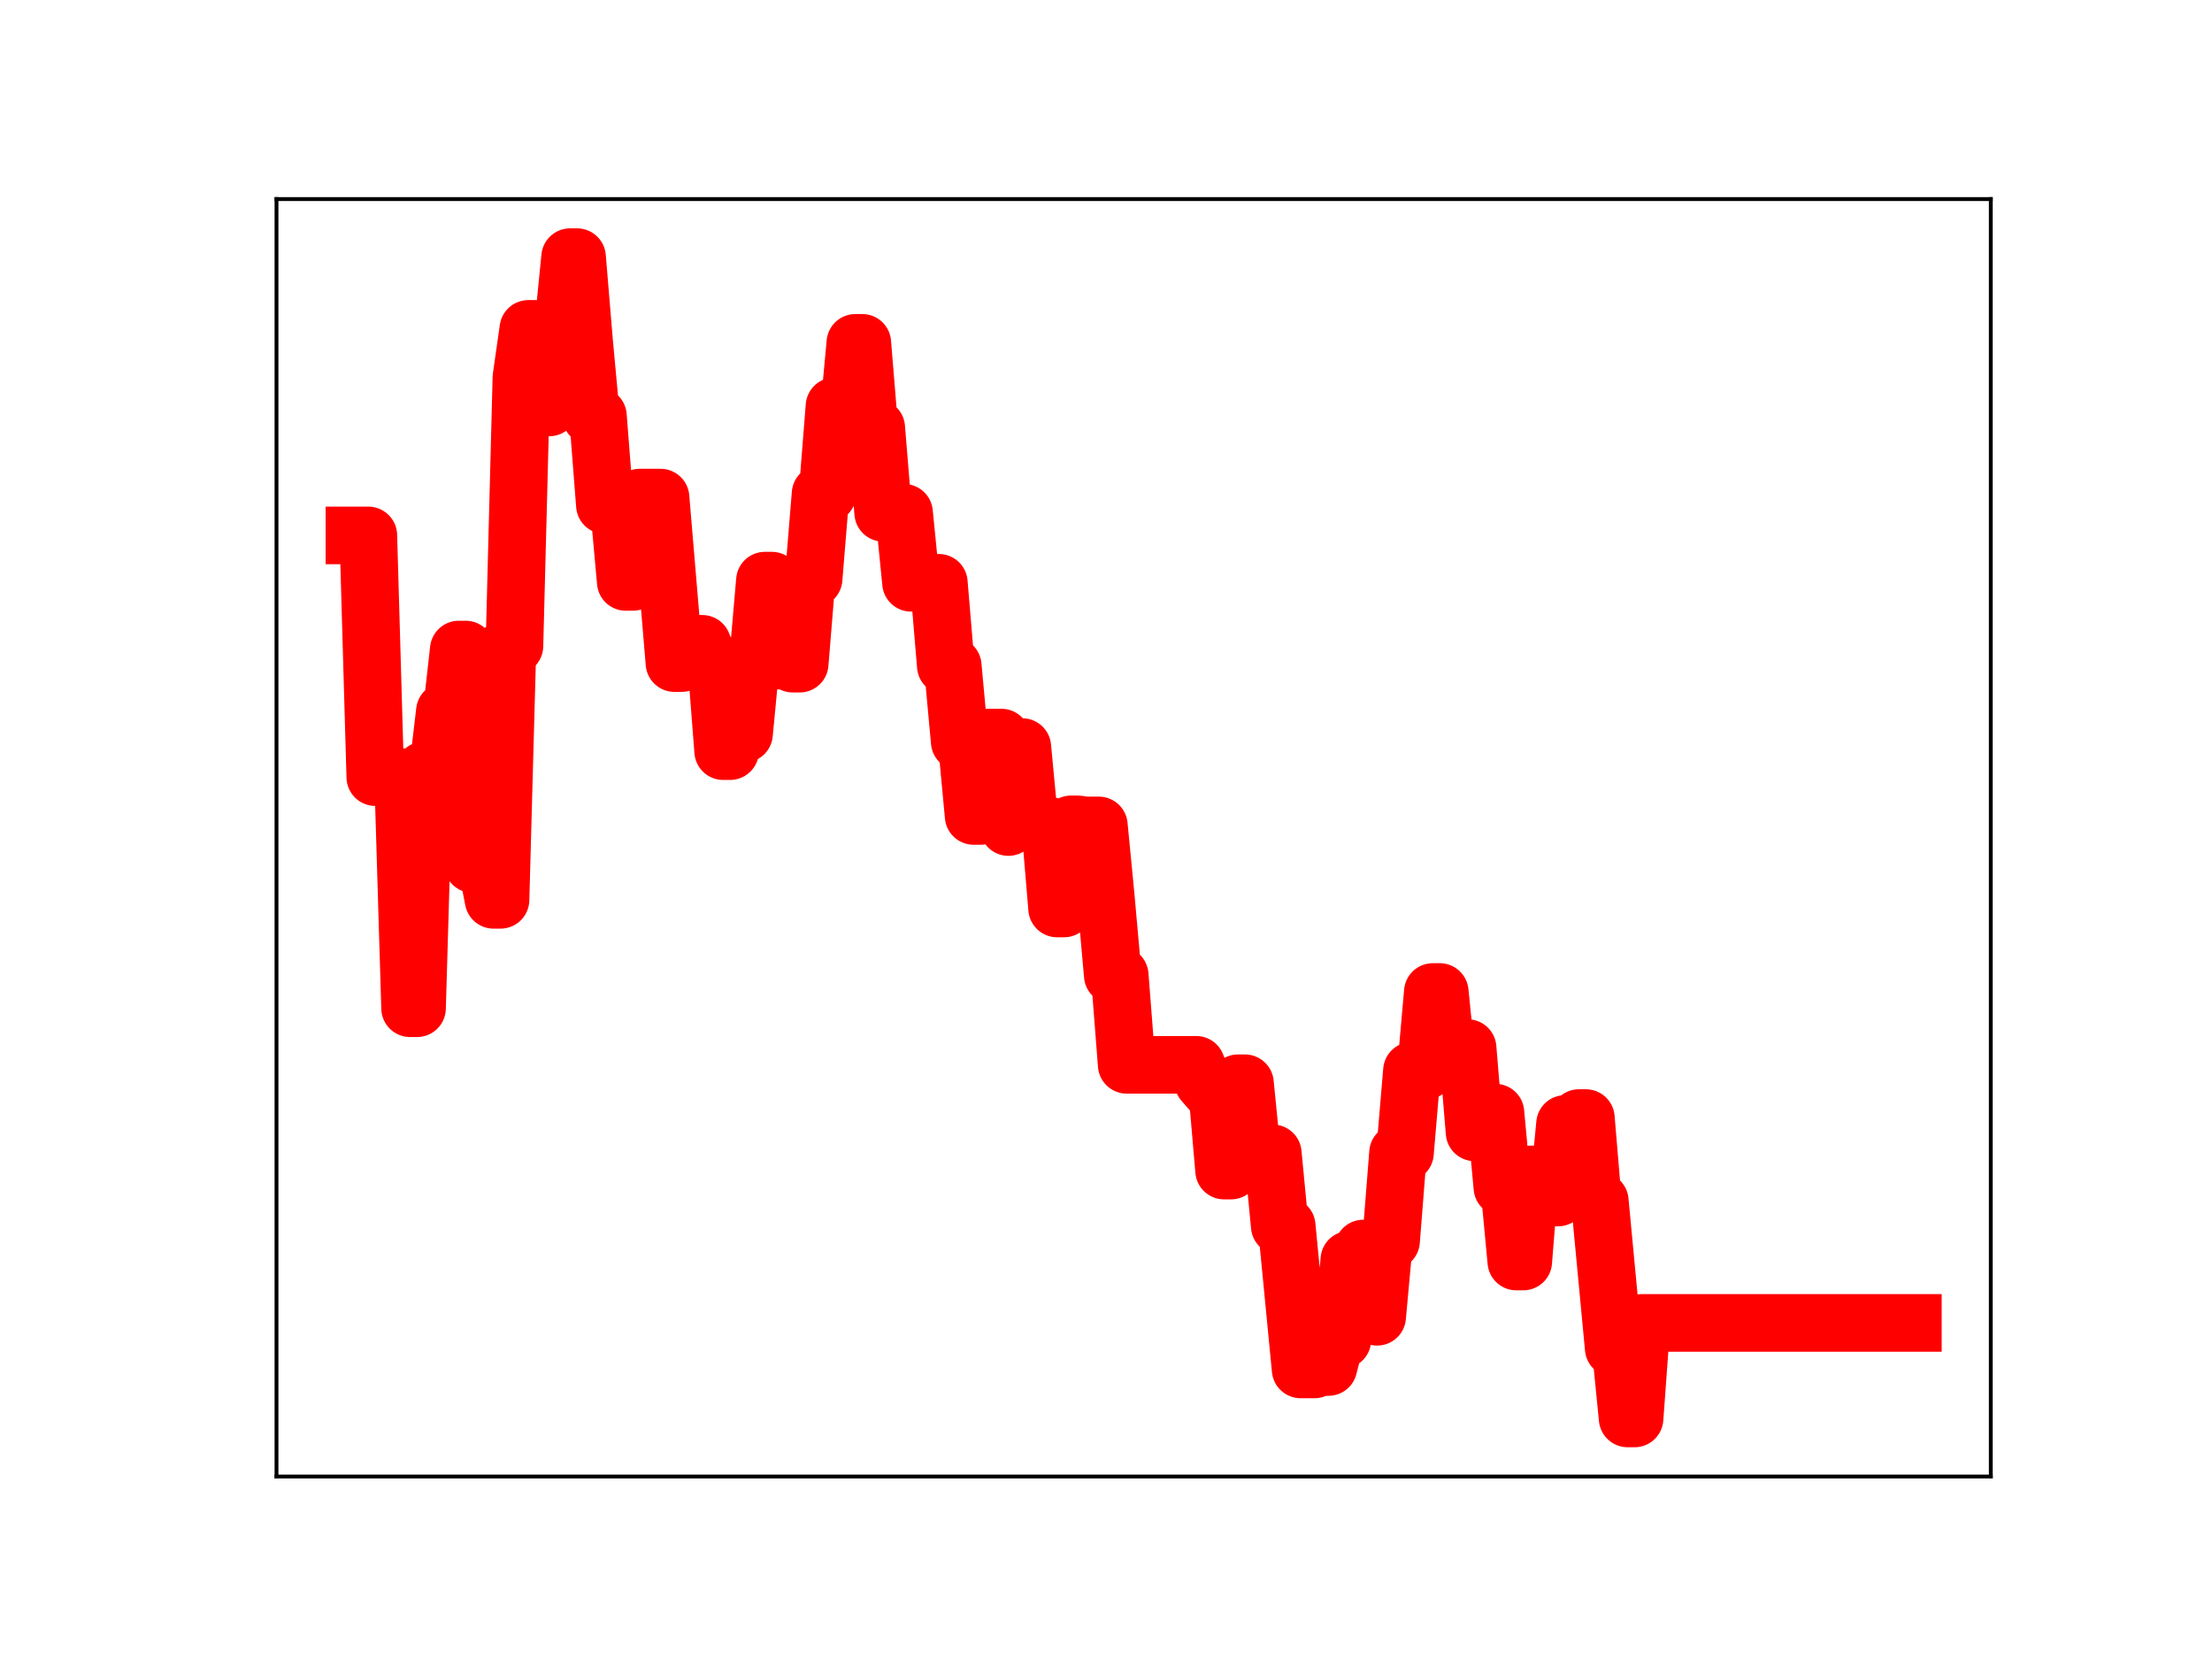 <?xml version="1.0" encoding="utf-8" standalone="no"?>
<!DOCTYPE svg PUBLIC "-//W3C//DTD SVG 1.1//EN"
  "http://www.w3.org/Graphics/SVG/1.1/DTD/svg11.dtd">
<!-- Created with matplotlib (https://matplotlib.org/) -->
<svg height="345.6pt" version="1.1" viewBox="0 0 460.8 345.6" width="460.8pt" xmlns="http://www.w3.org/2000/svg" xmlns:xlink="http://www.w3.org/1999/xlink">
 <defs>
  <style type="text/css">
*{stroke-linecap:butt;stroke-linejoin:round;}
  </style>
 </defs>
 <g id="figure_1">
  <g id="patch_1">
   <path d="M 0 345.6 
L 460.8 345.6 
L 460.8 0 
L 0 0 
z
" style="fill:#ffffff;"/>
  </g>
  <g id="axes_1">
   <g id="patch_2">
    <path d="M 57.6 307.584 
L 414.72 307.584 
L 414.72 41.472 
L 57.6 41.472 
z
" style="fill:#ffffff;"/>
   </g>
   <g id="line2d_1">
    <path clip-path="url(#p14da9f86a5)" d="M 73.833 111.538 
L 76.731 111.538 
L 78.181 161.894 
L 83.978 161.894 
L 85.428 210.036 
L 86.877 210.036 
L 88.326 160.48 
L 91.225 160.48 
L 92.674 148.184 
L 94.124 148.184 
L 95.573 135.314 
L 97.022 135.314 
L 98.472 179.997 
L 101.37 179.997 
L 102.82 187.452 
L 104.269 187.452 
L 105.718 134.565 
L 107.168 134.565 
L 108.617 78.65 
L 110.066 68.513 
L 111.516 68.513 
L 112.965 84.879 
L 114.415 84.879 
L 115.864 68.176 
L 117.313 68.176 
L 118.763 53.568 
L 120.212 53.568 
L 121.661 70.992 
L 123.111 86.676 
L 124.56 86.676 
L 126.009 105.225 
L 128.908 105.225 
L 130.357 121.222 
L 131.807 121.222 
L 133.256 103.657 
L 137.604 103.657 
L 140.503 138.135 
L 141.952 138.135 
L 143.402 134.12 
L 146.3 134.12 
L 147.75 137.851 
L 149.199 137.851 
L 150.648 156.476 
L 152.098 156.476 
L 153.547 152.857 
L 154.996 152.857 
L 156.446 137.64 
L 157.895 137.64 
L 159.344 120.957 
L 160.794 120.957 
L 162.243 137.62 
L 163.692 137.62 
L 165.142 138.255 
L 166.591 138.255 
L 168.041 120.549 
L 169.49 120.549 
L 170.939 102.871 
L 172.389 102.871 
L 173.838 84.633 
L 175.287 84.633 
L 176.737 87.072 
L 178.186 71.422 
L 179.635 71.422 
L 181.085 89.116 
L 182.534 89.116 
L 183.983 106.823 
L 188.331 106.823 
L 189.781 121.407 
L 195.578 121.407 
L 197.028 138.706 
L 198.477 138.706 
L 199.926 154.5 
L 201.376 154.5 
L 202.825 169.977 
L 204.274 169.977 
L 205.724 153.653 
L 208.622 153.653 
L 210.072 172.289 
L 211.521 155.627 
L 212.97 155.627 
L 214.42 170.956 
L 215.869 170.956 
L 217.318 172.05 
L 218.768 172.05 
L 220.217 189.252 
L 221.666 189.252 
L 223.116 171.728 
L 224.565 171.728 
L 226.015 171.951 
L 228.913 171.951 
L 230.363 186.918 
L 231.812 203.176 
L 233.261 203.176 
L 234.711 221.821 
L 249.204 221.821 
L 250.654 225.383 
L 252.103 227.047 
L 253.552 227.047 
L 255.002 243.851 
L 256.451 243.851 
L 257.9 225.662 
L 259.35 225.662 
L 260.799 240.264 
L 265.147 240.264 
L 266.596 255.397 
L 268.046 255.397 
L 270.944 285.278 
L 273.843 285.278 
L 275.292 284.771 
L 276.742 284.771 
L 278.191 279.115 
L 279.641 279.115 
L 281.09 262.426 
L 282.539 262.426 
L 283.989 260.092 
L 285.438 260.092 
L 286.887 274.307 
L 288.337 258.507 
L 289.786 258.507 
L 291.235 240.167 
L 292.685 240.167 
L 294.134 223.052 
L 297.033 223.052 
L 298.482 206.651 
L 299.931 206.651 
L 301.381 221.084 
L 302.83 221.084 
L 304.279 218.335 
L 305.729 218.335 
L 307.178 235.891 
L 310.077 235.891 
L 311.526 231.786 
L 312.976 247.358 
L 314.425 247.358 
L 315.874 262.798 
L 317.324 262.798 
L 318.773 244.653 
L 320.222 244.653 
L 321.672 249.465 
L 324.57 249.465 
L 326.02 234.141 
L 327.469 234.141 
L 328.918 232.911 
L 330.368 232.911 
L 331.817 250.184 
L 333.266 250.184 
L 336.165 280.85 
L 337.615 280.85 
L 339.064 295.488 
L 340.513 295.488 
L 341.963 275.59 
L 398.487 275.59 
L 398.487 275.59 
" style="fill:none;stroke:#ff0000;stroke-linecap:square;stroke-width:12;"/>
    <defs>
     <path d="M 0 3 
C 0.796 3 1.559 2.684 2.121 2.121 
C 2.684 1.559 3 0.796 3 0 
C 3 -0.796 2.684 -1.559 2.121 -2.121 
C 1.559 -2.684 0.796 -3 0 -3 
C -0.796 -3 -1.559 -2.684 -2.121 -2.121 
C -2.684 -1.559 -3 -0.796 -3 0 
C -3 0.796 -2.684 1.559 -2.121 2.121 
C -1.559 2.684 -0.796 3 0 3 
z
" id="m2a6693bd49" style="stroke:#ff0000;"/>
    </defs>
    <g clip-path="url(#p14da9f86a5)">
     <use style="fill:#ff0000;stroke:#ff0000;" x="73.833" xlink:href="#m2a6693bd49" y="111.538"/>
     <use style="fill:#ff0000;stroke:#ff0000;" x="75.282" xlink:href="#m2a6693bd49" y="111.538"/>
     <use style="fill:#ff0000;stroke:#ff0000;" x="76.731" xlink:href="#m2a6693bd49" y="111.538"/>
     <use style="fill:#ff0000;stroke:#ff0000;" x="78.181" xlink:href="#m2a6693bd49" y="161.894"/>
     <use style="fill:#ff0000;stroke:#ff0000;" x="79.63" xlink:href="#m2a6693bd49" y="161.894"/>
     <use style="fill:#ff0000;stroke:#ff0000;" x="81.079" xlink:href="#m2a6693bd49" y="161.894"/>
     <use style="fill:#ff0000;stroke:#ff0000;" x="82.529" xlink:href="#m2a6693bd49" y="161.894"/>
     <use style="fill:#ff0000;stroke:#ff0000;" x="83.978" xlink:href="#m2a6693bd49" y="161.894"/>
     <use style="fill:#ff0000;stroke:#ff0000;" x="85.428" xlink:href="#m2a6693bd49" y="210.036"/>
     <use style="fill:#ff0000;stroke:#ff0000;" x="86.877" xlink:href="#m2a6693bd49" y="210.036"/>
     <use style="fill:#ff0000;stroke:#ff0000;" x="88.326" xlink:href="#m2a6693bd49" y="160.48"/>
     <use style="fill:#ff0000;stroke:#ff0000;" x="89.776" xlink:href="#m2a6693bd49" y="160.48"/>
     <use style="fill:#ff0000;stroke:#ff0000;" x="91.225" xlink:href="#m2a6693bd49" y="160.48"/>
     <use style="fill:#ff0000;stroke:#ff0000;" x="92.674" xlink:href="#m2a6693bd49" y="148.184"/>
     <use style="fill:#ff0000;stroke:#ff0000;" x="94.124" xlink:href="#m2a6693bd49" y="148.184"/>
     <use style="fill:#ff0000;stroke:#ff0000;" x="95.573" xlink:href="#m2a6693bd49" y="135.314"/>
     <use style="fill:#ff0000;stroke:#ff0000;" x="97.022" xlink:href="#m2a6693bd49" y="135.314"/>
     <use style="fill:#ff0000;stroke:#ff0000;" x="98.472" xlink:href="#m2a6693bd49" y="179.997"/>
     <use style="fill:#ff0000;stroke:#ff0000;" x="99.921" xlink:href="#m2a6693bd49" y="179.997"/>
     <use style="fill:#ff0000;stroke:#ff0000;" x="101.37" xlink:href="#m2a6693bd49" y="179.997"/>
     <use style="fill:#ff0000;stroke:#ff0000;" x="102.82" xlink:href="#m2a6693bd49" y="187.452"/>
     <use style="fill:#ff0000;stroke:#ff0000;" x="104.269" xlink:href="#m2a6693bd49" y="187.452"/>
     <use style="fill:#ff0000;stroke:#ff0000;" x="105.718" xlink:href="#m2a6693bd49" y="134.565"/>
     <use style="fill:#ff0000;stroke:#ff0000;" x="107.168" xlink:href="#m2a6693bd49" y="134.565"/>
     <use style="fill:#ff0000;stroke:#ff0000;" x="108.617" xlink:href="#m2a6693bd49" y="78.65"/>
     <use style="fill:#ff0000;stroke:#ff0000;" x="110.066" xlink:href="#m2a6693bd49" y="68.513"/>
     <use style="fill:#ff0000;stroke:#ff0000;" x="111.516" xlink:href="#m2a6693bd49" y="68.513"/>
     <use style="fill:#ff0000;stroke:#ff0000;" x="112.965" xlink:href="#m2a6693bd49" y="84.879"/>
     <use style="fill:#ff0000;stroke:#ff0000;" x="114.415" xlink:href="#m2a6693bd49" y="84.879"/>
     <use style="fill:#ff0000;stroke:#ff0000;" x="115.864" xlink:href="#m2a6693bd49" y="68.176"/>
     <use style="fill:#ff0000;stroke:#ff0000;" x="117.313" xlink:href="#m2a6693bd49" y="68.176"/>
     <use style="fill:#ff0000;stroke:#ff0000;" x="118.763" xlink:href="#m2a6693bd49" y="53.568"/>
     <use style="fill:#ff0000;stroke:#ff0000;" x="120.212" xlink:href="#m2a6693bd49" y="53.568"/>
     <use style="fill:#ff0000;stroke:#ff0000;" x="121.661" xlink:href="#m2a6693bd49" y="70.992"/>
     <use style="fill:#ff0000;stroke:#ff0000;" x="123.111" xlink:href="#m2a6693bd49" y="86.676"/>
     <use style="fill:#ff0000;stroke:#ff0000;" x="124.56" xlink:href="#m2a6693bd49" y="86.676"/>
     <use style="fill:#ff0000;stroke:#ff0000;" x="126.009" xlink:href="#m2a6693bd49" y="105.225"/>
     <use style="fill:#ff0000;stroke:#ff0000;" x="127.459" xlink:href="#m2a6693bd49" y="105.225"/>
     <use style="fill:#ff0000;stroke:#ff0000;" x="128.908" xlink:href="#m2a6693bd49" y="105.225"/>
     <use style="fill:#ff0000;stroke:#ff0000;" x="130.357" xlink:href="#m2a6693bd49" y="121.222"/>
     <use style="fill:#ff0000;stroke:#ff0000;" x="131.807" xlink:href="#m2a6693bd49" y="121.222"/>
     <use style="fill:#ff0000;stroke:#ff0000;" x="133.256" xlink:href="#m2a6693bd49" y="103.657"/>
     <use style="fill:#ff0000;stroke:#ff0000;" x="134.705" xlink:href="#m2a6693bd49" y="103.657"/>
     <use style="fill:#ff0000;stroke:#ff0000;" x="136.155" xlink:href="#m2a6693bd49" y="103.657"/>
     <use style="fill:#ff0000;stroke:#ff0000;" x="137.604" xlink:href="#m2a6693bd49" y="103.657"/>
     <use style="fill:#ff0000;stroke:#ff0000;" x="139.054" xlink:href="#m2a6693bd49" y="120.588"/>
     <use style="fill:#ff0000;stroke:#ff0000;" x="140.503" xlink:href="#m2a6693bd49" y="138.135"/>
     <use style="fill:#ff0000;stroke:#ff0000;" x="141.952" xlink:href="#m2a6693bd49" y="138.135"/>
     <use style="fill:#ff0000;stroke:#ff0000;" x="143.402" xlink:href="#m2a6693bd49" y="134.12"/>
     <use style="fill:#ff0000;stroke:#ff0000;" x="144.851" xlink:href="#m2a6693bd49" y="134.12"/>
     <use style="fill:#ff0000;stroke:#ff0000;" x="146.3" xlink:href="#m2a6693bd49" y="134.12"/>
     <use style="fill:#ff0000;stroke:#ff0000;" x="147.75" xlink:href="#m2a6693bd49" y="137.851"/>
     <use style="fill:#ff0000;stroke:#ff0000;" x="149.199" xlink:href="#m2a6693bd49" y="137.851"/>
     <use style="fill:#ff0000;stroke:#ff0000;" x="150.648" xlink:href="#m2a6693bd49" y="156.476"/>
     <use style="fill:#ff0000;stroke:#ff0000;" x="152.098" xlink:href="#m2a6693bd49" y="156.476"/>
     <use style="fill:#ff0000;stroke:#ff0000;" x="153.547" xlink:href="#m2a6693bd49" y="152.857"/>
     <use style="fill:#ff0000;stroke:#ff0000;" x="154.996" xlink:href="#m2a6693bd49" y="152.857"/>
     <use style="fill:#ff0000;stroke:#ff0000;" x="156.446" xlink:href="#m2a6693bd49" y="137.64"/>
     <use style="fill:#ff0000;stroke:#ff0000;" x="157.895" xlink:href="#m2a6693bd49" y="137.64"/>
     <use style="fill:#ff0000;stroke:#ff0000;" x="159.344" xlink:href="#m2a6693bd49" y="120.957"/>
     <use style="fill:#ff0000;stroke:#ff0000;" x="160.794" xlink:href="#m2a6693bd49" y="120.957"/>
     <use style="fill:#ff0000;stroke:#ff0000;" x="162.243" xlink:href="#m2a6693bd49" y="137.62"/>
     <use style="fill:#ff0000;stroke:#ff0000;" x="163.692" xlink:href="#m2a6693bd49" y="137.62"/>
     <use style="fill:#ff0000;stroke:#ff0000;" x="165.142" xlink:href="#m2a6693bd49" y="138.255"/>
     <use style="fill:#ff0000;stroke:#ff0000;" x="166.591" xlink:href="#m2a6693bd49" y="138.255"/>
     <use style="fill:#ff0000;stroke:#ff0000;" x="168.041" xlink:href="#m2a6693bd49" y="120.549"/>
     <use style="fill:#ff0000;stroke:#ff0000;" x="169.49" xlink:href="#m2a6693bd49" y="120.549"/>
     <use style="fill:#ff0000;stroke:#ff0000;" x="170.939" xlink:href="#m2a6693bd49" y="102.871"/>
     <use style="fill:#ff0000;stroke:#ff0000;" x="172.389" xlink:href="#m2a6693bd49" y="102.871"/>
     <use style="fill:#ff0000;stroke:#ff0000;" x="173.838" xlink:href="#m2a6693bd49" y="84.633"/>
     <use style="fill:#ff0000;stroke:#ff0000;" x="175.287" xlink:href="#m2a6693bd49" y="84.633"/>
     <use style="fill:#ff0000;stroke:#ff0000;" x="176.737" xlink:href="#m2a6693bd49" y="87.072"/>
     <use style="fill:#ff0000;stroke:#ff0000;" x="178.186" xlink:href="#m2a6693bd49" y="71.422"/>
     <use style="fill:#ff0000;stroke:#ff0000;" x="179.635" xlink:href="#m2a6693bd49" y="71.422"/>
     <use style="fill:#ff0000;stroke:#ff0000;" x="181.085" xlink:href="#m2a6693bd49" y="89.116"/>
     <use style="fill:#ff0000;stroke:#ff0000;" x="182.534" xlink:href="#m2a6693bd49" y="89.116"/>
     <use style="fill:#ff0000;stroke:#ff0000;" x="183.983" xlink:href="#m2a6693bd49" y="106.823"/>
     <use style="fill:#ff0000;stroke:#ff0000;" x="185.433" xlink:href="#m2a6693bd49" y="106.823"/>
     <use style="fill:#ff0000;stroke:#ff0000;" x="186.882" xlink:href="#m2a6693bd49" y="106.823"/>
     <use style="fill:#ff0000;stroke:#ff0000;" x="188.331" xlink:href="#m2a6693bd49" y="106.823"/>
     <use style="fill:#ff0000;stroke:#ff0000;" x="189.781" xlink:href="#m2a6693bd49" y="121.407"/>
     <use style="fill:#ff0000;stroke:#ff0000;" x="191.23" xlink:href="#m2a6693bd49" y="121.407"/>
     <use style="fill:#ff0000;stroke:#ff0000;" x="192.679" xlink:href="#m2a6693bd49" y="121.407"/>
     <use style="fill:#ff0000;stroke:#ff0000;" x="194.129" xlink:href="#m2a6693bd49" y="121.407"/>
     <use style="fill:#ff0000;stroke:#ff0000;" x="195.578" xlink:href="#m2a6693bd49" y="121.407"/>
     <use style="fill:#ff0000;stroke:#ff0000;" x="197.028" xlink:href="#m2a6693bd49" y="138.706"/>
     <use style="fill:#ff0000;stroke:#ff0000;" x="198.477" xlink:href="#m2a6693bd49" y="138.706"/>
     <use style="fill:#ff0000;stroke:#ff0000;" x="199.926" xlink:href="#m2a6693bd49" y="154.5"/>
     <use style="fill:#ff0000;stroke:#ff0000;" x="201.376" xlink:href="#m2a6693bd49" y="154.5"/>
     <use style="fill:#ff0000;stroke:#ff0000;" x="202.825" xlink:href="#m2a6693bd49" y="169.977"/>
     <use style="fill:#ff0000;stroke:#ff0000;" x="204.274" xlink:href="#m2a6693bd49" y="169.977"/>
     <use style="fill:#ff0000;stroke:#ff0000;" x="205.724" xlink:href="#m2a6693bd49" y="153.653"/>
     <use style="fill:#ff0000;stroke:#ff0000;" x="207.173" xlink:href="#m2a6693bd49" y="153.653"/>
     <use style="fill:#ff0000;stroke:#ff0000;" x="208.622" xlink:href="#m2a6693bd49" y="153.653"/>
     <use style="fill:#ff0000;stroke:#ff0000;" x="210.072" xlink:href="#m2a6693bd49" y="172.289"/>
     <use style="fill:#ff0000;stroke:#ff0000;" x="211.521" xlink:href="#m2a6693bd49" y="155.627"/>
     <use style="fill:#ff0000;stroke:#ff0000;" x="212.97" xlink:href="#m2a6693bd49" y="155.627"/>
     <use style="fill:#ff0000;stroke:#ff0000;" x="214.42" xlink:href="#m2a6693bd49" y="170.956"/>
     <use style="fill:#ff0000;stroke:#ff0000;" x="215.869" xlink:href="#m2a6693bd49" y="170.956"/>
     <use style="fill:#ff0000;stroke:#ff0000;" x="217.318" xlink:href="#m2a6693bd49" y="172.05"/>
     <use style="fill:#ff0000;stroke:#ff0000;" x="218.768" xlink:href="#m2a6693bd49" y="172.05"/>
     <use style="fill:#ff0000;stroke:#ff0000;" x="220.217" xlink:href="#m2a6693bd49" y="189.252"/>
     <use style="fill:#ff0000;stroke:#ff0000;" x="221.666" xlink:href="#m2a6693bd49" y="189.252"/>
     <use style="fill:#ff0000;stroke:#ff0000;" x="223.116" xlink:href="#m2a6693bd49" y="171.728"/>
     <use style="fill:#ff0000;stroke:#ff0000;" x="224.565" xlink:href="#m2a6693bd49" y="171.728"/>
     <use style="fill:#ff0000;stroke:#ff0000;" x="226.015" xlink:href="#m2a6693bd49" y="171.951"/>
     <use style="fill:#ff0000;stroke:#ff0000;" x="227.464" xlink:href="#m2a6693bd49" y="171.951"/>
     <use style="fill:#ff0000;stroke:#ff0000;" x="228.913" xlink:href="#m2a6693bd49" y="171.951"/>
     <use style="fill:#ff0000;stroke:#ff0000;" x="230.363" xlink:href="#m2a6693bd49" y="186.918"/>
     <use style="fill:#ff0000;stroke:#ff0000;" x="231.812" xlink:href="#m2a6693bd49" y="203.176"/>
     <use style="fill:#ff0000;stroke:#ff0000;" x="233.261" xlink:href="#m2a6693bd49" y="203.176"/>
     <use style="fill:#ff0000;stroke:#ff0000;" x="234.711" xlink:href="#m2a6693bd49" y="221.821"/>
     <use style="fill:#ff0000;stroke:#ff0000;" x="236.16" xlink:href="#m2a6693bd49" y="221.821"/>
     <use style="fill:#ff0000;stroke:#ff0000;" x="237.609" xlink:href="#m2a6693bd49" y="221.821"/>
     <use style="fill:#ff0000;stroke:#ff0000;" x="239.059" xlink:href="#m2a6693bd49" y="221.821"/>
     <use style="fill:#ff0000;stroke:#ff0000;" x="240.508" xlink:href="#m2a6693bd49" y="221.821"/>
     <use style="fill:#ff0000;stroke:#ff0000;" x="241.957" xlink:href="#m2a6693bd49" y="221.821"/>
     <use style="fill:#ff0000;stroke:#ff0000;" x="243.407" xlink:href="#m2a6693bd49" y="221.821"/>
     <use style="fill:#ff0000;stroke:#ff0000;" x="244.856" xlink:href="#m2a6693bd49" y="221.821"/>
     <use style="fill:#ff0000;stroke:#ff0000;" x="246.305" xlink:href="#m2a6693bd49" y="221.821"/>
     <use style="fill:#ff0000;stroke:#ff0000;" x="247.755" xlink:href="#m2a6693bd49" y="221.821"/>
     <use style="fill:#ff0000;stroke:#ff0000;" x="249.204" xlink:href="#m2a6693bd49" y="221.821"/>
     <use style="fill:#ff0000;stroke:#ff0000;" x="250.654" xlink:href="#m2a6693bd49" y="225.383"/>
     <use style="fill:#ff0000;stroke:#ff0000;" x="252.103" xlink:href="#m2a6693bd49" y="227.047"/>
     <use style="fill:#ff0000;stroke:#ff0000;" x="253.552" xlink:href="#m2a6693bd49" y="227.047"/>
     <use style="fill:#ff0000;stroke:#ff0000;" x="255.002" xlink:href="#m2a6693bd49" y="243.851"/>
     <use style="fill:#ff0000;stroke:#ff0000;" x="256.451" xlink:href="#m2a6693bd49" y="243.851"/>
     <use style="fill:#ff0000;stroke:#ff0000;" x="257.9" xlink:href="#m2a6693bd49" y="225.662"/>
     <use style="fill:#ff0000;stroke:#ff0000;" x="259.35" xlink:href="#m2a6693bd49" y="225.662"/>
     <use style="fill:#ff0000;stroke:#ff0000;" x="260.799" xlink:href="#m2a6693bd49" y="240.264"/>
     <use style="fill:#ff0000;stroke:#ff0000;" x="262.248" xlink:href="#m2a6693bd49" y="240.264"/>
     <use style="fill:#ff0000;stroke:#ff0000;" x="263.698" xlink:href="#m2a6693bd49" y="240.264"/>
     <use style="fill:#ff0000;stroke:#ff0000;" x="265.147" xlink:href="#m2a6693bd49" y="240.264"/>
     <use style="fill:#ff0000;stroke:#ff0000;" x="266.596" xlink:href="#m2a6693bd49" y="255.397"/>
     <use style="fill:#ff0000;stroke:#ff0000;" x="268.046" xlink:href="#m2a6693bd49" y="255.397"/>
     <use style="fill:#ff0000;stroke:#ff0000;" x="269.495" xlink:href="#m2a6693bd49" y="270.706"/>
     <use style="fill:#ff0000;stroke:#ff0000;" x="270.944" xlink:href="#m2a6693bd49" y="285.278"/>
     <use style="fill:#ff0000;stroke:#ff0000;" x="272.394" xlink:href="#m2a6693bd49" y="285.278"/>
     <use style="fill:#ff0000;stroke:#ff0000;" x="273.843" xlink:href="#m2a6693bd49" y="285.278"/>
     <use style="fill:#ff0000;stroke:#ff0000;" x="275.292" xlink:href="#m2a6693bd49" y="284.771"/>
     <use style="fill:#ff0000;stroke:#ff0000;" x="276.742" xlink:href="#m2a6693bd49" y="284.771"/>
     <use style="fill:#ff0000;stroke:#ff0000;" x="278.191" xlink:href="#m2a6693bd49" y="279.115"/>
     <use style="fill:#ff0000;stroke:#ff0000;" x="279.641" xlink:href="#m2a6693bd49" y="279.115"/>
     <use style="fill:#ff0000;stroke:#ff0000;" x="281.09" xlink:href="#m2a6693bd49" y="262.426"/>
     <use style="fill:#ff0000;stroke:#ff0000;" x="282.539" xlink:href="#m2a6693bd49" y="262.426"/>
     <use style="fill:#ff0000;stroke:#ff0000;" x="283.989" xlink:href="#m2a6693bd49" y="260.092"/>
     <use style="fill:#ff0000;stroke:#ff0000;" x="285.438" xlink:href="#m2a6693bd49" y="260.092"/>
     <use style="fill:#ff0000;stroke:#ff0000;" x="286.887" xlink:href="#m2a6693bd49" y="274.307"/>
     <use style="fill:#ff0000;stroke:#ff0000;" x="288.337" xlink:href="#m2a6693bd49" y="258.507"/>
     <use style="fill:#ff0000;stroke:#ff0000;" x="289.786" xlink:href="#m2a6693bd49" y="258.507"/>
     <use style="fill:#ff0000;stroke:#ff0000;" x="291.235" xlink:href="#m2a6693bd49" y="240.167"/>
     <use style="fill:#ff0000;stroke:#ff0000;" x="292.685" xlink:href="#m2a6693bd49" y="240.167"/>
     <use style="fill:#ff0000;stroke:#ff0000;" x="294.134" xlink:href="#m2a6693bd49" y="223.052"/>
     <use style="fill:#ff0000;stroke:#ff0000;" x="295.583" xlink:href="#m2a6693bd49" y="223.052"/>
     <use style="fill:#ff0000;stroke:#ff0000;" x="297.033" xlink:href="#m2a6693bd49" y="223.052"/>
     <use style="fill:#ff0000;stroke:#ff0000;" x="298.482" xlink:href="#m2a6693bd49" y="206.651"/>
     <use style="fill:#ff0000;stroke:#ff0000;" x="299.931" xlink:href="#m2a6693bd49" y="206.651"/>
     <use style="fill:#ff0000;stroke:#ff0000;" x="301.381" xlink:href="#m2a6693bd49" y="221.084"/>
     <use style="fill:#ff0000;stroke:#ff0000;" x="302.83" xlink:href="#m2a6693bd49" y="221.084"/>
     <use style="fill:#ff0000;stroke:#ff0000;" x="304.279" xlink:href="#m2a6693bd49" y="218.335"/>
     <use style="fill:#ff0000;stroke:#ff0000;" x="305.729" xlink:href="#m2a6693bd49" y="218.335"/>
     <use style="fill:#ff0000;stroke:#ff0000;" x="307.178" xlink:href="#m2a6693bd49" y="235.891"/>
     <use style="fill:#ff0000;stroke:#ff0000;" x="308.628" xlink:href="#m2a6693bd49" y="235.891"/>
     <use style="fill:#ff0000;stroke:#ff0000;" x="310.077" xlink:href="#m2a6693bd49" y="235.891"/>
     <use style="fill:#ff0000;stroke:#ff0000;" x="311.526" xlink:href="#m2a6693bd49" y="231.786"/>
     <use style="fill:#ff0000;stroke:#ff0000;" x="312.976" xlink:href="#m2a6693bd49" y="247.358"/>
     <use style="fill:#ff0000;stroke:#ff0000;" x="314.425" xlink:href="#m2a6693bd49" y="247.358"/>
     <use style="fill:#ff0000;stroke:#ff0000;" x="315.874" xlink:href="#m2a6693bd49" y="262.798"/>
     <use style="fill:#ff0000;stroke:#ff0000;" x="317.324" xlink:href="#m2a6693bd49" y="262.798"/>
     <use style="fill:#ff0000;stroke:#ff0000;" x="318.773" xlink:href="#m2a6693bd49" y="244.653"/>
     <use style="fill:#ff0000;stroke:#ff0000;" x="320.222" xlink:href="#m2a6693bd49" y="244.653"/>
     <use style="fill:#ff0000;stroke:#ff0000;" x="321.672" xlink:href="#m2a6693bd49" y="249.465"/>
     <use style="fill:#ff0000;stroke:#ff0000;" x="323.121" xlink:href="#m2a6693bd49" y="249.465"/>
     <use style="fill:#ff0000;stroke:#ff0000;" x="324.57" xlink:href="#m2a6693bd49" y="249.465"/>
     <use style="fill:#ff0000;stroke:#ff0000;" x="326.02" xlink:href="#m2a6693bd49" y="234.141"/>
     <use style="fill:#ff0000;stroke:#ff0000;" x="327.469" xlink:href="#m2a6693bd49" y="234.141"/>
     <use style="fill:#ff0000;stroke:#ff0000;" x="328.918" xlink:href="#m2a6693bd49" y="232.911"/>
     <use style="fill:#ff0000;stroke:#ff0000;" x="330.368" xlink:href="#m2a6693bd49" y="232.911"/>
     <use style="fill:#ff0000;stroke:#ff0000;" x="331.817" xlink:href="#m2a6693bd49" y="250.184"/>
     <use style="fill:#ff0000;stroke:#ff0000;" x="333.266" xlink:href="#m2a6693bd49" y="250.184"/>
     <use style="fill:#ff0000;stroke:#ff0000;" x="334.716" xlink:href="#m2a6693bd49" y="265.689"/>
     <use style="fill:#ff0000;stroke:#ff0000;" x="336.165" xlink:href="#m2a6693bd49" y="280.85"/>
     <use style="fill:#ff0000;stroke:#ff0000;" x="337.615" xlink:href="#m2a6693bd49" y="280.85"/>
     <use style="fill:#ff0000;stroke:#ff0000;" x="339.064" xlink:href="#m2a6693bd49" y="295.488"/>
     <use style="fill:#ff0000;stroke:#ff0000;" x="340.513" xlink:href="#m2a6693bd49" y="295.488"/>
     <use style="fill:#ff0000;stroke:#ff0000;" x="341.963" xlink:href="#m2a6693bd49" y="275.59"/>
     <use style="fill:#ff0000;stroke:#ff0000;" x="343.412" xlink:href="#m2a6693bd49" y="275.59"/>
     <use style="fill:#ff0000;stroke:#ff0000;" x="344.861" xlink:href="#m2a6693bd49" y="275.59"/>
     <use style="fill:#ff0000;stroke:#ff0000;" x="346.311" xlink:href="#m2a6693bd49" y="275.59"/>
     <use style="fill:#ff0000;stroke:#ff0000;" x="347.76" xlink:href="#m2a6693bd49" y="275.59"/>
     <use style="fill:#ff0000;stroke:#ff0000;" x="349.209" xlink:href="#m2a6693bd49" y="275.59"/>
     <use style="fill:#ff0000;stroke:#ff0000;" x="350.659" xlink:href="#m2a6693bd49" y="275.59"/>
     <use style="fill:#ff0000;stroke:#ff0000;" x="352.108" xlink:href="#m2a6693bd49" y="275.59"/>
     <use style="fill:#ff0000;stroke:#ff0000;" x="353.557" xlink:href="#m2a6693bd49" y="275.59"/>
     <use style="fill:#ff0000;stroke:#ff0000;" x="355.007" xlink:href="#m2a6693bd49" y="275.59"/>
     <use style="fill:#ff0000;stroke:#ff0000;" x="356.456" xlink:href="#m2a6693bd49" y="275.59"/>
     <use style="fill:#ff0000;stroke:#ff0000;" x="357.905" xlink:href="#m2a6693bd49" y="275.59"/>
     <use style="fill:#ff0000;stroke:#ff0000;" x="359.355" xlink:href="#m2a6693bd49" y="275.59"/>
     <use style="fill:#ff0000;stroke:#ff0000;" x="360.804" xlink:href="#m2a6693bd49" y="275.59"/>
     <use style="fill:#ff0000;stroke:#ff0000;" x="362.254" xlink:href="#m2a6693bd49" y="275.59"/>
     <use style="fill:#ff0000;stroke:#ff0000;" x="363.703" xlink:href="#m2a6693bd49" y="275.59"/>
     <use style="fill:#ff0000;stroke:#ff0000;" x="365.152" xlink:href="#m2a6693bd49" y="275.59"/>
     <use style="fill:#ff0000;stroke:#ff0000;" x="366.602" xlink:href="#m2a6693bd49" y="275.59"/>
     <use style="fill:#ff0000;stroke:#ff0000;" x="368.051" xlink:href="#m2a6693bd49" y="275.59"/>
     <use style="fill:#ff0000;stroke:#ff0000;" x="369.5" xlink:href="#m2a6693bd49" y="275.59"/>
     <use style="fill:#ff0000;stroke:#ff0000;" x="370.95" xlink:href="#m2a6693bd49" y="275.59"/>
     <use style="fill:#ff0000;stroke:#ff0000;" x="372.399" xlink:href="#m2a6693bd49" y="275.59"/>
     <use style="fill:#ff0000;stroke:#ff0000;" x="373.848" xlink:href="#m2a6693bd49" y="275.59"/>
     <use style="fill:#ff0000;stroke:#ff0000;" x="375.298" xlink:href="#m2a6693bd49" y="275.59"/>
     <use style="fill:#ff0000;stroke:#ff0000;" x="376.747" xlink:href="#m2a6693bd49" y="275.59"/>
     <use style="fill:#ff0000;stroke:#ff0000;" x="378.196" xlink:href="#m2a6693bd49" y="275.59"/>
     <use style="fill:#ff0000;stroke:#ff0000;" x="379.646" xlink:href="#m2a6693bd49" y="275.59"/>
     <use style="fill:#ff0000;stroke:#ff0000;" x="381.095" xlink:href="#m2a6693bd49" y="275.59"/>
     <use style="fill:#ff0000;stroke:#ff0000;" x="382.544" xlink:href="#m2a6693bd49" y="275.59"/>
     <use style="fill:#ff0000;stroke:#ff0000;" x="383.994" xlink:href="#m2a6693bd49" y="275.59"/>
     <use style="fill:#ff0000;stroke:#ff0000;" x="385.443" xlink:href="#m2a6693bd49" y="275.59"/>
     <use style="fill:#ff0000;stroke:#ff0000;" x="386.892" xlink:href="#m2a6693bd49" y="275.59"/>
     <use style="fill:#ff0000;stroke:#ff0000;" x="388.342" xlink:href="#m2a6693bd49" y="275.59"/>
     <use style="fill:#ff0000;stroke:#ff0000;" x="389.791" xlink:href="#m2a6693bd49" y="275.59"/>
     <use style="fill:#ff0000;stroke:#ff0000;" x="391.241" xlink:href="#m2a6693bd49" y="275.59"/>
     <use style="fill:#ff0000;stroke:#ff0000;" x="392.69" xlink:href="#m2a6693bd49" y="275.59"/>
     <use style="fill:#ff0000;stroke:#ff0000;" x="394.139" xlink:href="#m2a6693bd49" y="275.59"/>
     <use style="fill:#ff0000;stroke:#ff0000;" x="395.589" xlink:href="#m2a6693bd49" y="275.59"/>
     <use style="fill:#ff0000;stroke:#ff0000;" x="397.038" xlink:href="#m2a6693bd49" y="275.59"/>
     <use style="fill:#ff0000;stroke:#ff0000;" x="398.487" xlink:href="#m2a6693bd49" y="275.59"/>
    </g>
   </g>
   <g id="patch_3">
    <path d="M 57.6 307.584 
L 57.6 41.472 
" style="fill:none;stroke:#000000;stroke-linecap:square;stroke-linejoin:miter;stroke-width:0.8;"/>
   </g>
   <g id="patch_4">
    <path d="M 414.72 307.584 
L 414.72 41.472 
" style="fill:none;stroke:#000000;stroke-linecap:square;stroke-linejoin:miter;stroke-width:0.8;"/>
   </g>
   <g id="patch_5">
    <path d="M 57.6 307.584 
L 414.72 307.584 
" style="fill:none;stroke:#000000;stroke-linecap:square;stroke-linejoin:miter;stroke-width:0.8;"/>
   </g>
   <g id="patch_6">
    <path d="M 57.6 41.472 
L 414.72 41.472 
" style="fill:none;stroke:#000000;stroke-linecap:square;stroke-linejoin:miter;stroke-width:0.8;"/>
   </g>
  </g>
 </g>
 <defs>
  <clipPath id="p14da9f86a5">
   <rect height="266.112" width="357.12" x="57.6" y="41.472"/>
  </clipPath>
 </defs>
</svg>

